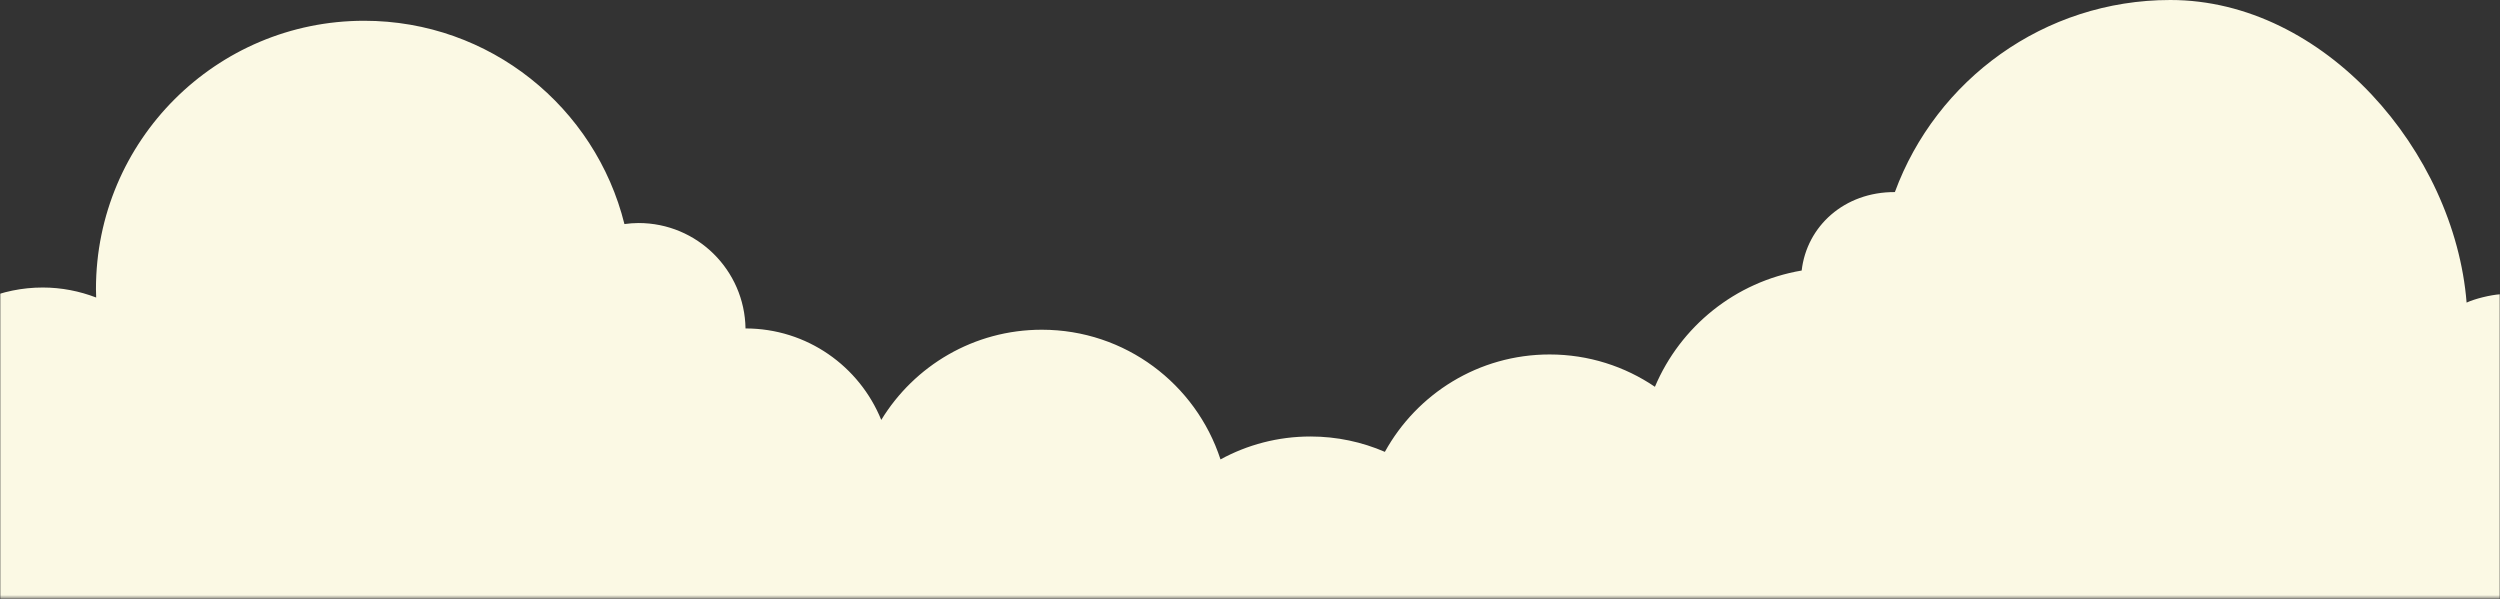 <?xml version="1.0" encoding="UTF-8"?>
<svg width="960px" height="230px" viewBox="0 0 960 230" version="1.1" xmlns="http://www.w3.org/2000/svg" xmlns:xlink="http://www.w3.org/1999/xlink">
    <rect x="0" y="0" width="960" height="230" fill="#333333" stroke="none"/>
    <!-- Generator: Sketch 43.2 (39069) - http://www.bohemiancoding.com/sketch -->
    <title>Page 1</title>
    <desc>Created with Sketch.</desc>
    <defs>
        <polygon id="path-1" points="480 329.638 0 329.638 0 -5.68434189e-14 480 -5.68434189e-14 960 -5.68434189e-14 960 329.638 480 329.638"></polygon>
    </defs>
    <g id="Page-1" stroke="none" stroke-width="1" fill="none" fill-rule="evenodd">
        <g transform="translate(0, -100)">
            <mask id="mask-2" fill="white">
                <use xlink:href="#path-1"></use>
            </mask>
            <g id="Clip-2"></g>
            <path d="M960.053,213 C956.366,213.259 950.391,214.696 947.175,216.2 C942.547,158.217 892.579,100 833.405,100 C784.853,100 743.478,130.707 727.629,173.758 C708.215,173.663 693.791,186.878 691.844,203.884 C666.36,208.208 645.257,225.387 635.489,248.529 C623.953,240.702 610.041,236.115 595.047,236.115 C567.795,236.115 544.075,251.22 531.791,273.512 C523.028,269.728 513.375,267.614 503.221,267.614 C490.703,267.614 478.933,270.805 468.671,276.412 C459.255,247.507 432.105,226.615 400.057,226.615 C373.943,226.615 351.076,240.486 338.403,261.258 C330.046,240.66 309.88,226.125 286.28,226.125 C285.925,203.716 267.683,185.643 245.195,185.643 C243.355,185.643 241.557,185.805 239.781,186.04 C228.633,141.206 188.126,107.975 139.842,107.975 C82.961,107.975 36.849,154.087 36.849,210.969 C36.849,212.07 36.897,213.159 36.932,214.251 C30.551,211.804 23.649,210.406 16.406,210.406 C-15.298,210.406 -41,236.108 -41,267.813 C-41,272.438 -40.393,276.912 -39.361,281.22 L-41,429.638 L1020.468,429.638 L1020.468,286.271 L1024.366,286.271 C1027.324,278.994 1028.986,271.052 1028.986,262.713 C1028.986,228.107 993.792,210.629 960.053,213 Z" id="Fill-1" fill="#FBF9E4" mask="url(#mask-2)"></path>
        </g>
    </g>
</svg>
